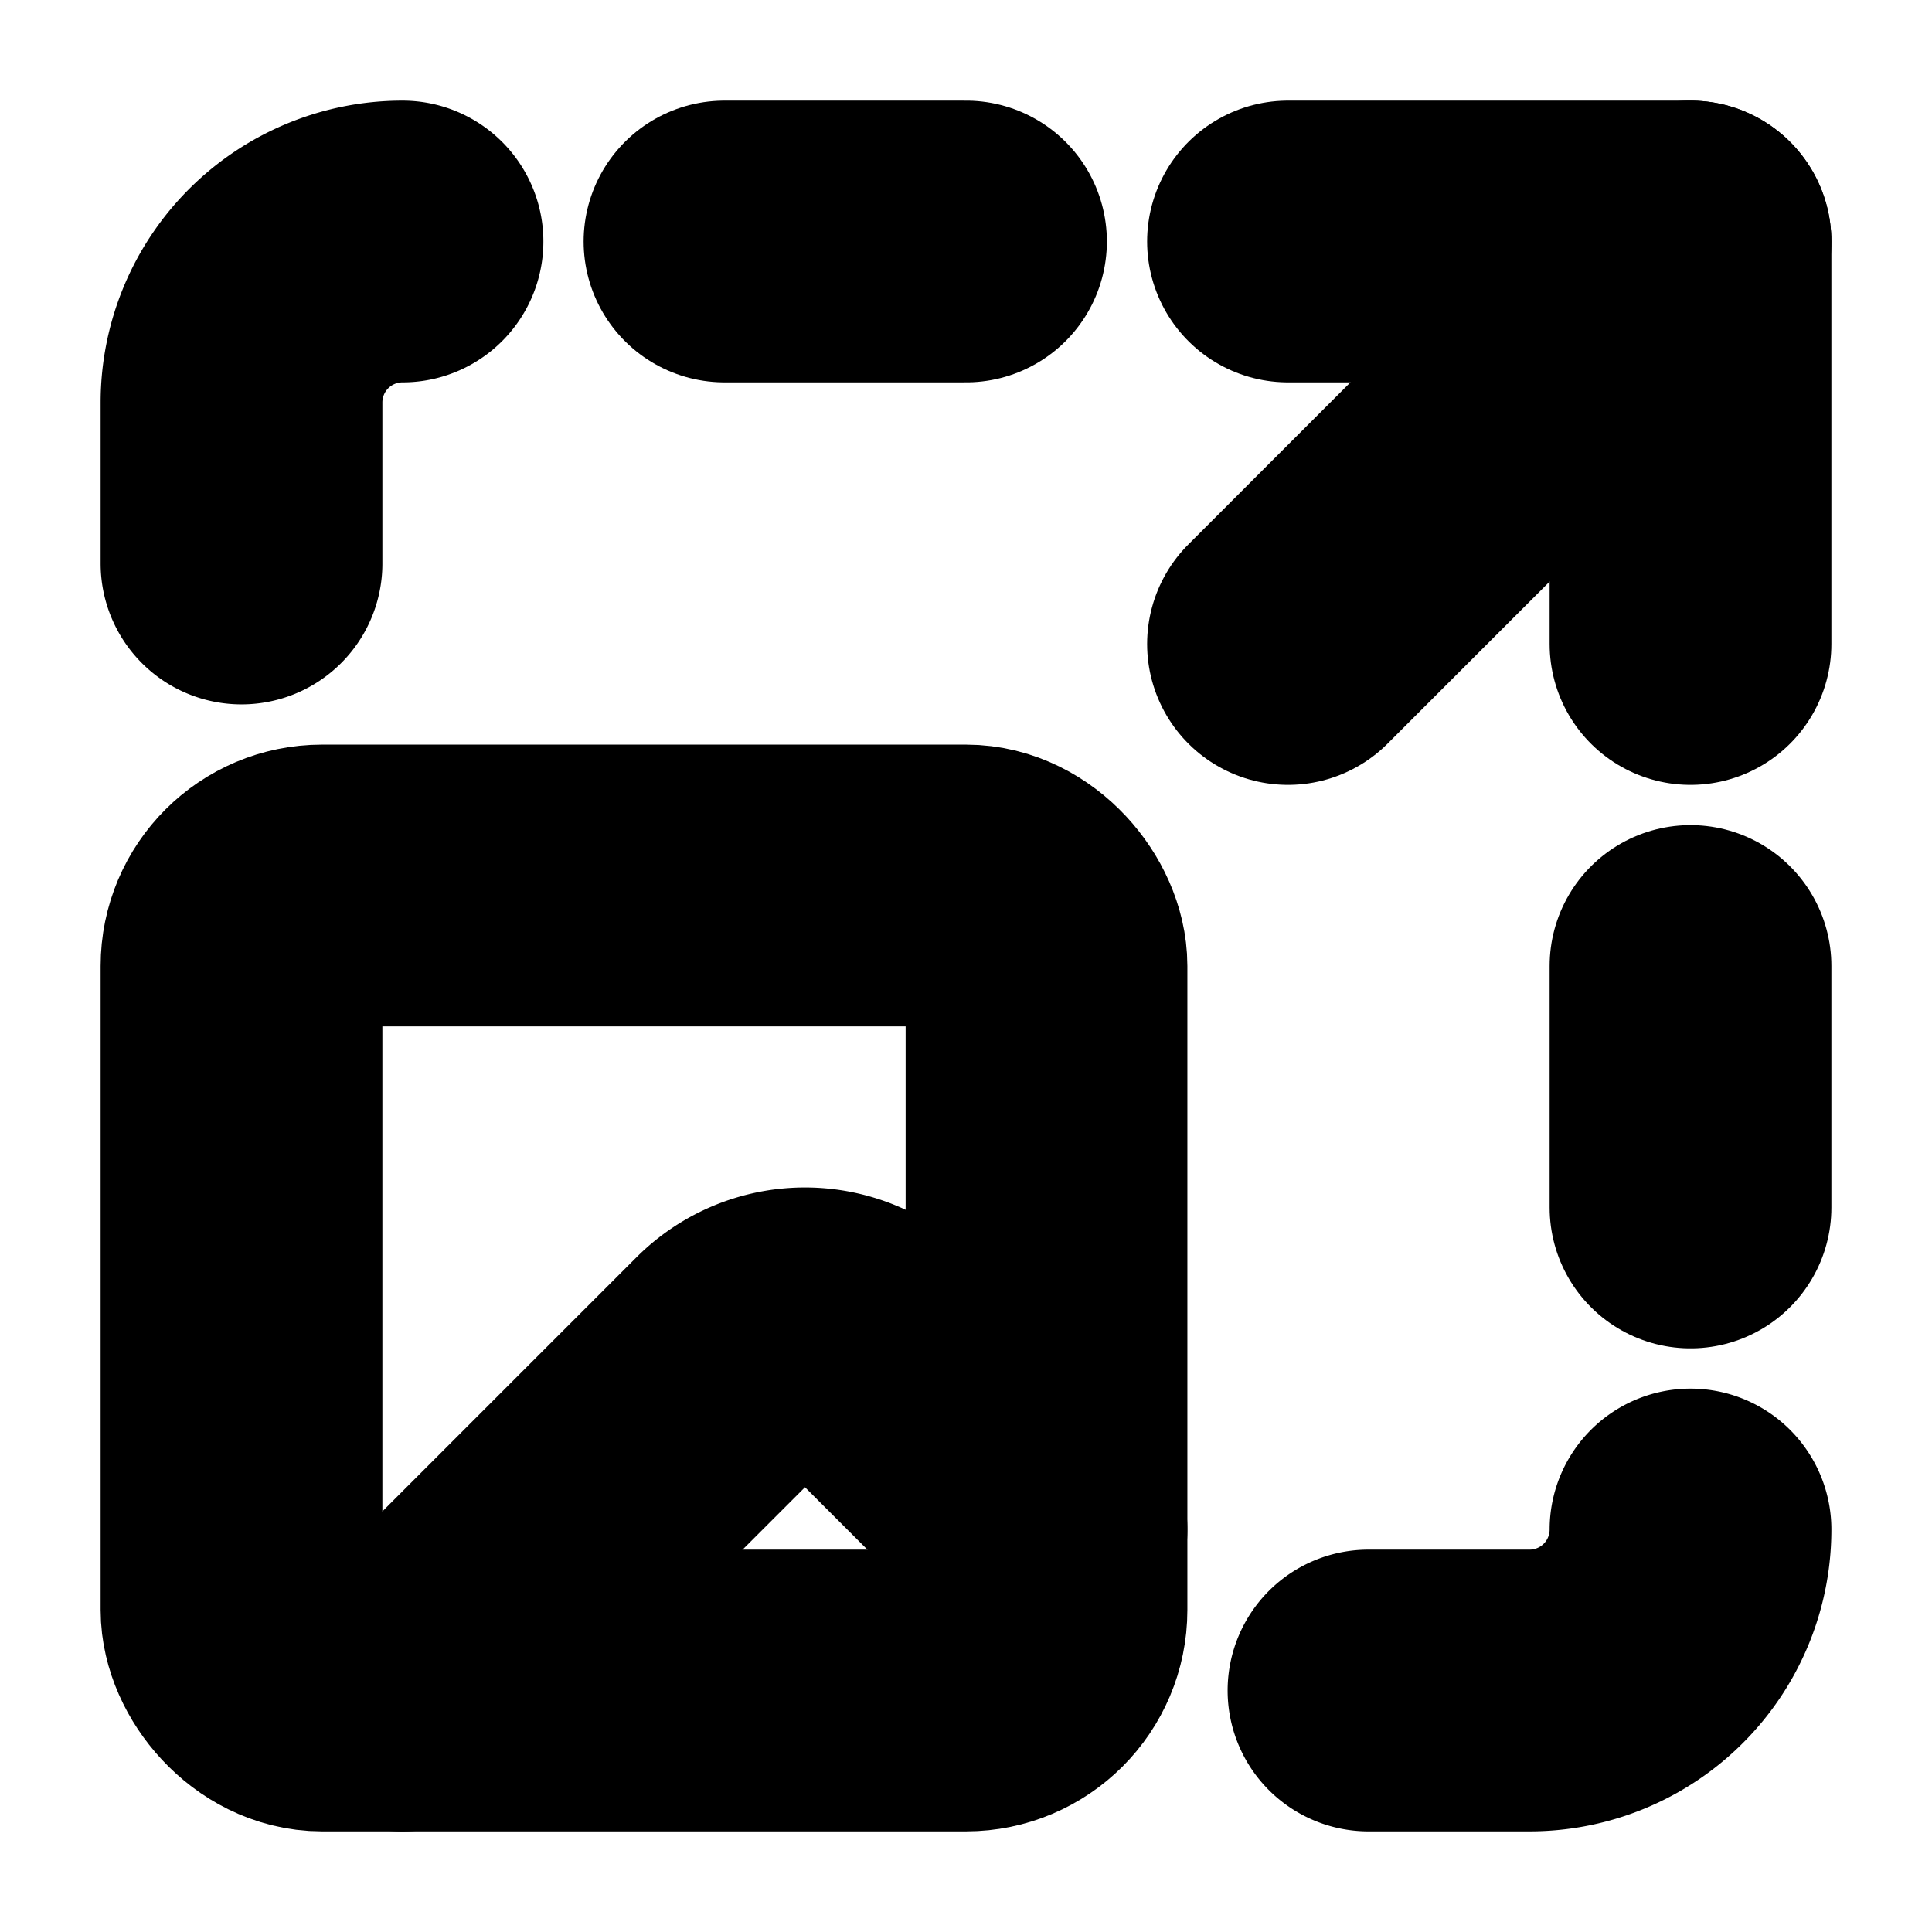 <?xml version="1.0"?>
<svg xmlns="http://www.w3.org/2000/svg" width="24" height="24" viewBox="0 0 24 24" fill="none" stroke="currentColor" stroke-width="3.500" stroke-linecap="round" stroke-linejoin="round">
  <path d="M16 3h5v5"/>
  <path d="M17 21h2a2 2 0 0 0 2-2"/>
  <path d="M21 12v3"/>
  <path d="m21 3-5 5"/>
  <path d="M3 7V5a2 2 0 0 1 2-2"/>
  <path d="m5 21 4.144-4.144a1.21 1.21 0 0 1 1.712 0L13 19"/>
  <path d="M9 3h3"/>
  <rect x="3" y="11" width="10" height="10" rx="1"/>
</svg>
